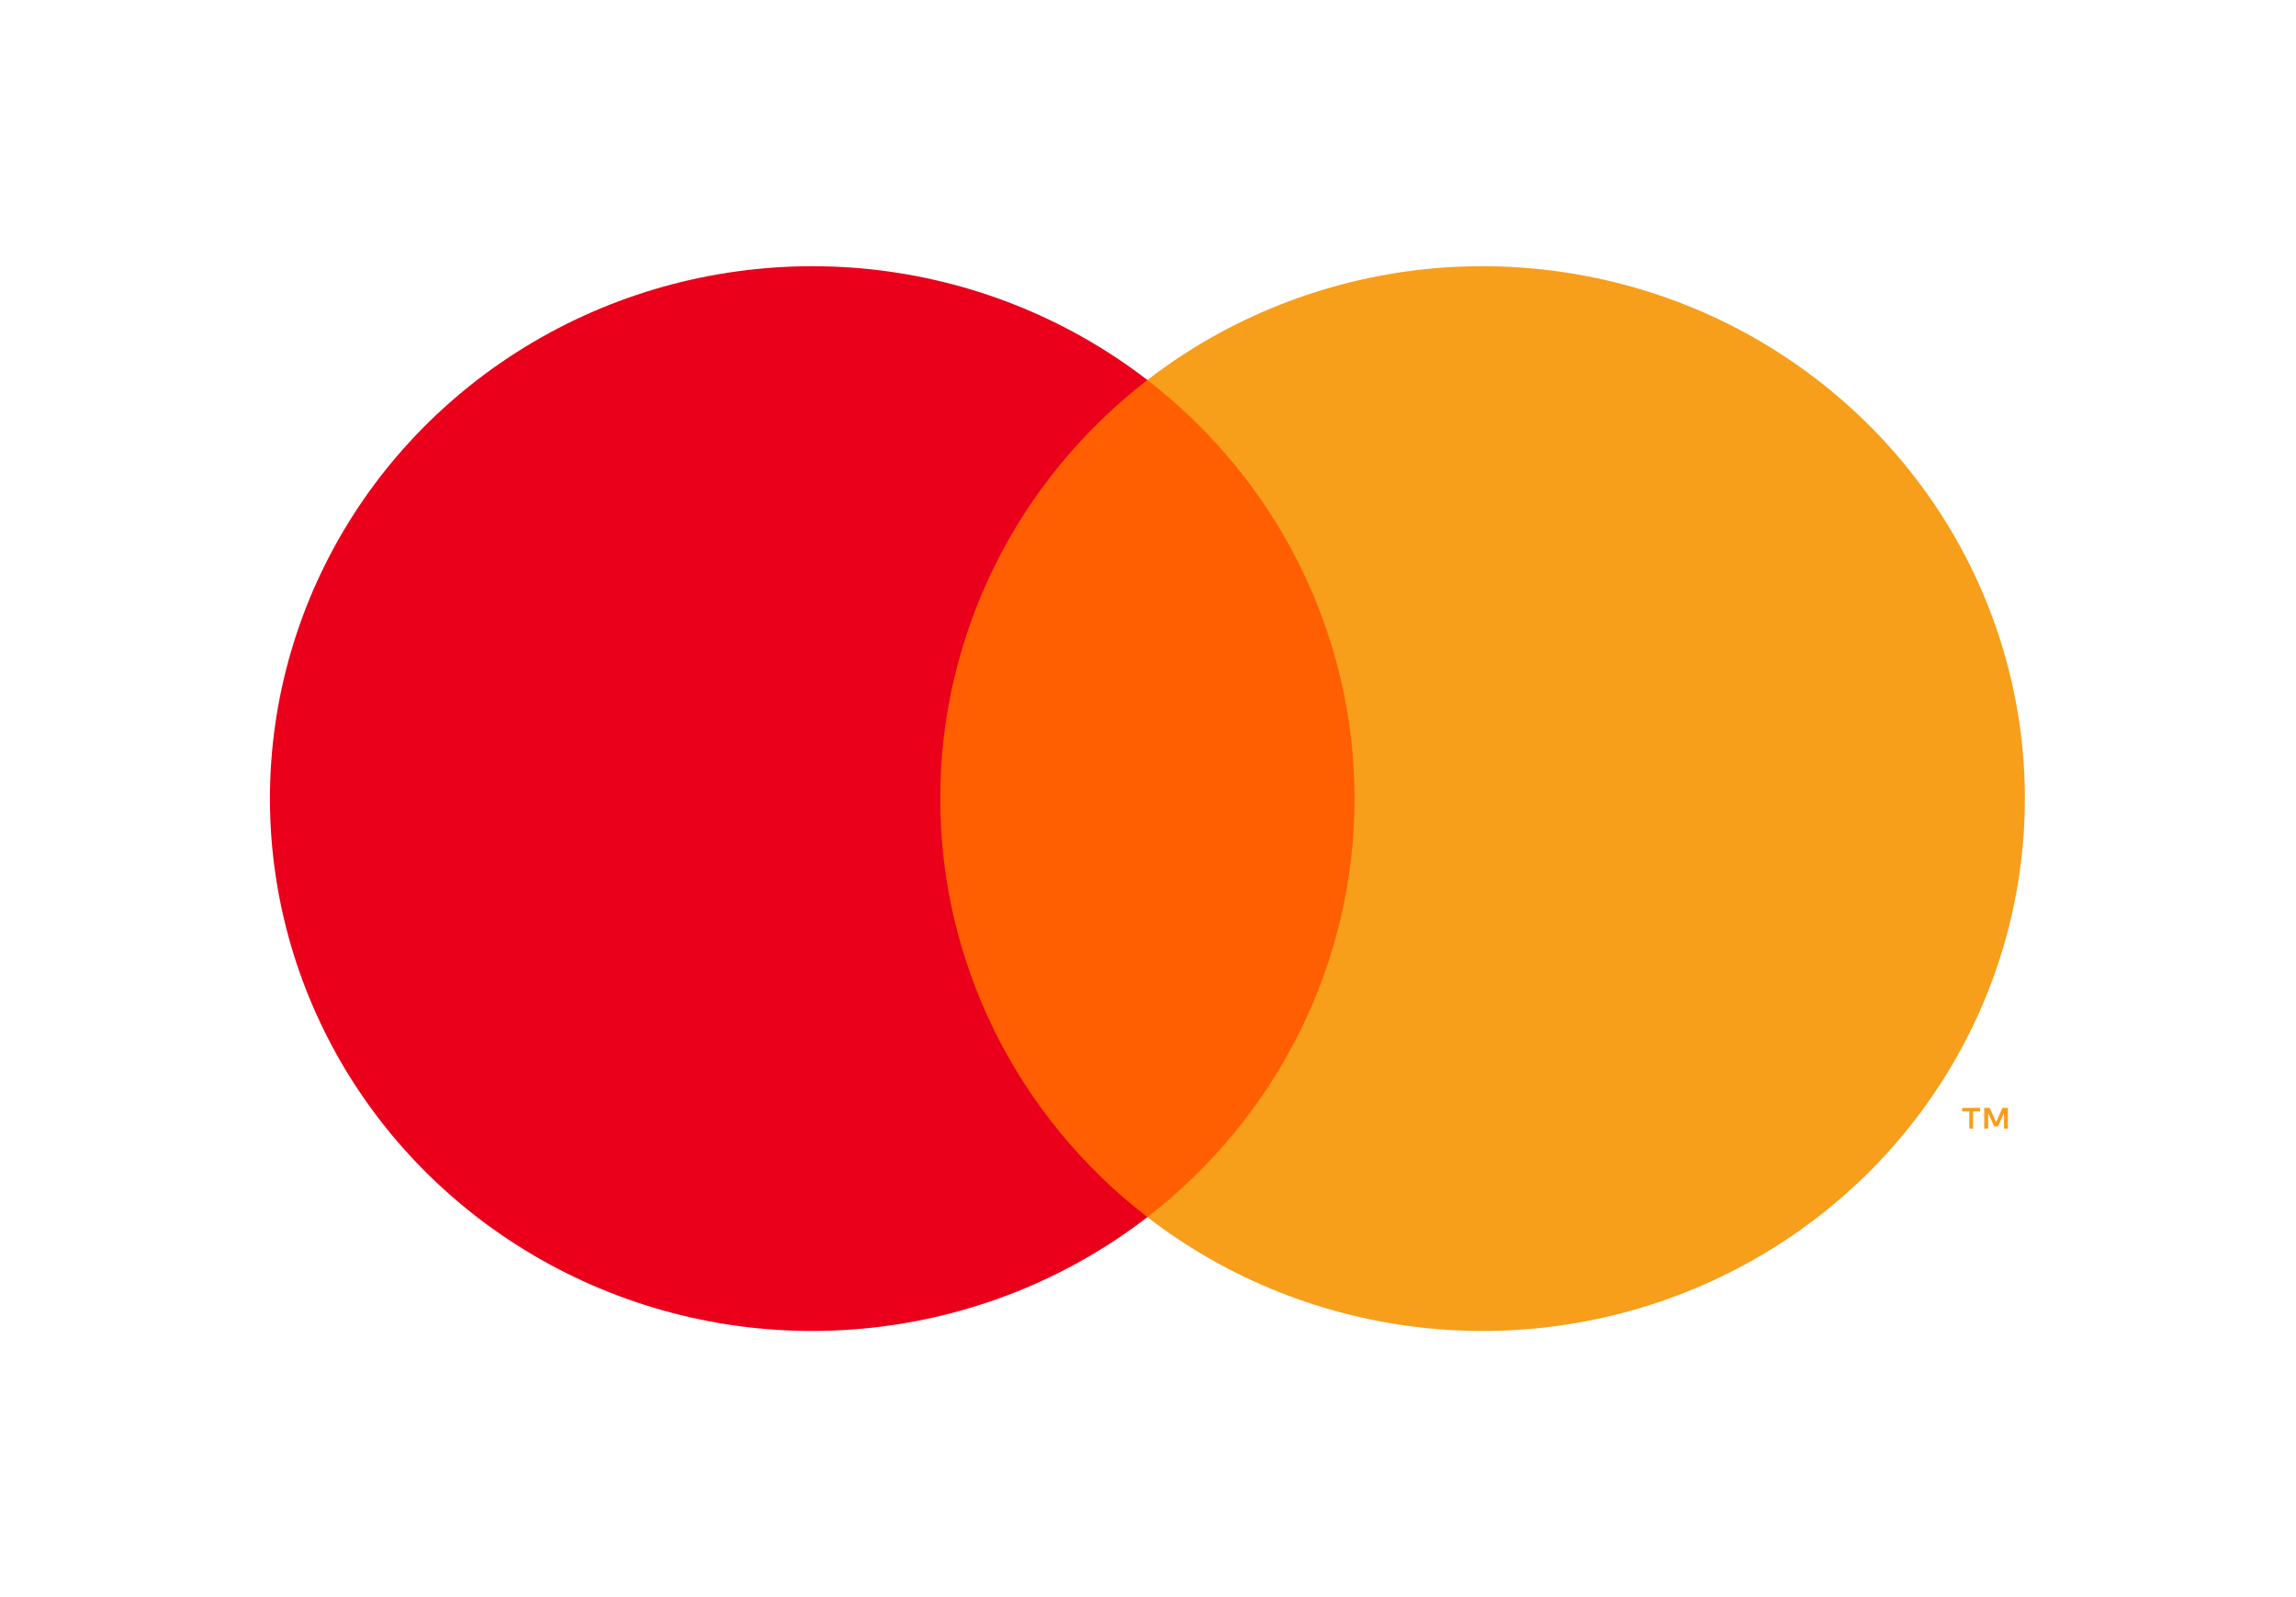 <svg width="23" height="16" viewBox="0 0 23 16" fill="none" xmlns="http://www.w3.org/2000/svg">
<path d="M13.871 3.807H9.117V12.193H13.871V3.807Z" fill="#FF5F00"/>
<path d="M9.419 8C9.418 7.193 9.605 6.395 9.964 5.669C10.323 4.943 10.847 4.306 11.494 3.807C10.692 3.189 9.73 2.804 8.716 2.697C7.703 2.591 6.679 2.766 5.762 3.203C4.845 3.641 4.072 4.322 3.531 5.171C2.991 6.019 2.704 7 2.704 8C2.704 9.001 2.991 9.982 3.531 10.83C4.072 11.678 4.845 12.36 5.762 12.797C6.679 13.235 7.703 13.41 8.716 13.303C9.73 13.196 10.692 12.812 11.494 12.193C10.847 11.695 10.324 11.058 9.964 10.332C9.605 9.605 9.418 8.808 9.419 8Z" fill="#EB001B"/>
<path d="M20.284 8C20.284 9.001 19.997 9.982 19.456 10.83C18.915 11.678 18.142 12.36 17.226 12.797C16.309 13.235 15.285 13.41 14.271 13.303C13.258 13.196 12.295 12.812 11.494 12.193C12.14 11.694 12.663 11.057 13.023 10.331C13.382 9.605 13.569 8.808 13.569 8C13.569 7.193 13.382 6.396 13.023 5.669C12.663 4.943 12.14 4.306 11.494 3.807C12.295 3.189 13.258 2.804 14.271 2.697C15.285 2.591 16.309 2.766 17.226 3.203C18.142 3.641 18.915 4.323 19.456 5.171C19.997 6.019 20.284 7 20.284 8Z" fill="#F79E1B"/>
<path d="M19.765 11.306V11.134H19.836V11.099H19.656V11.134H19.727V11.306H19.765ZM20.114 11.306V11.099H20.059L19.996 11.241L19.932 11.099H19.877V11.306H19.916V11.149L19.976 11.284H20.016L20.075 11.149V11.306H20.114Z" fill="#F79E1B"/>
</svg>
